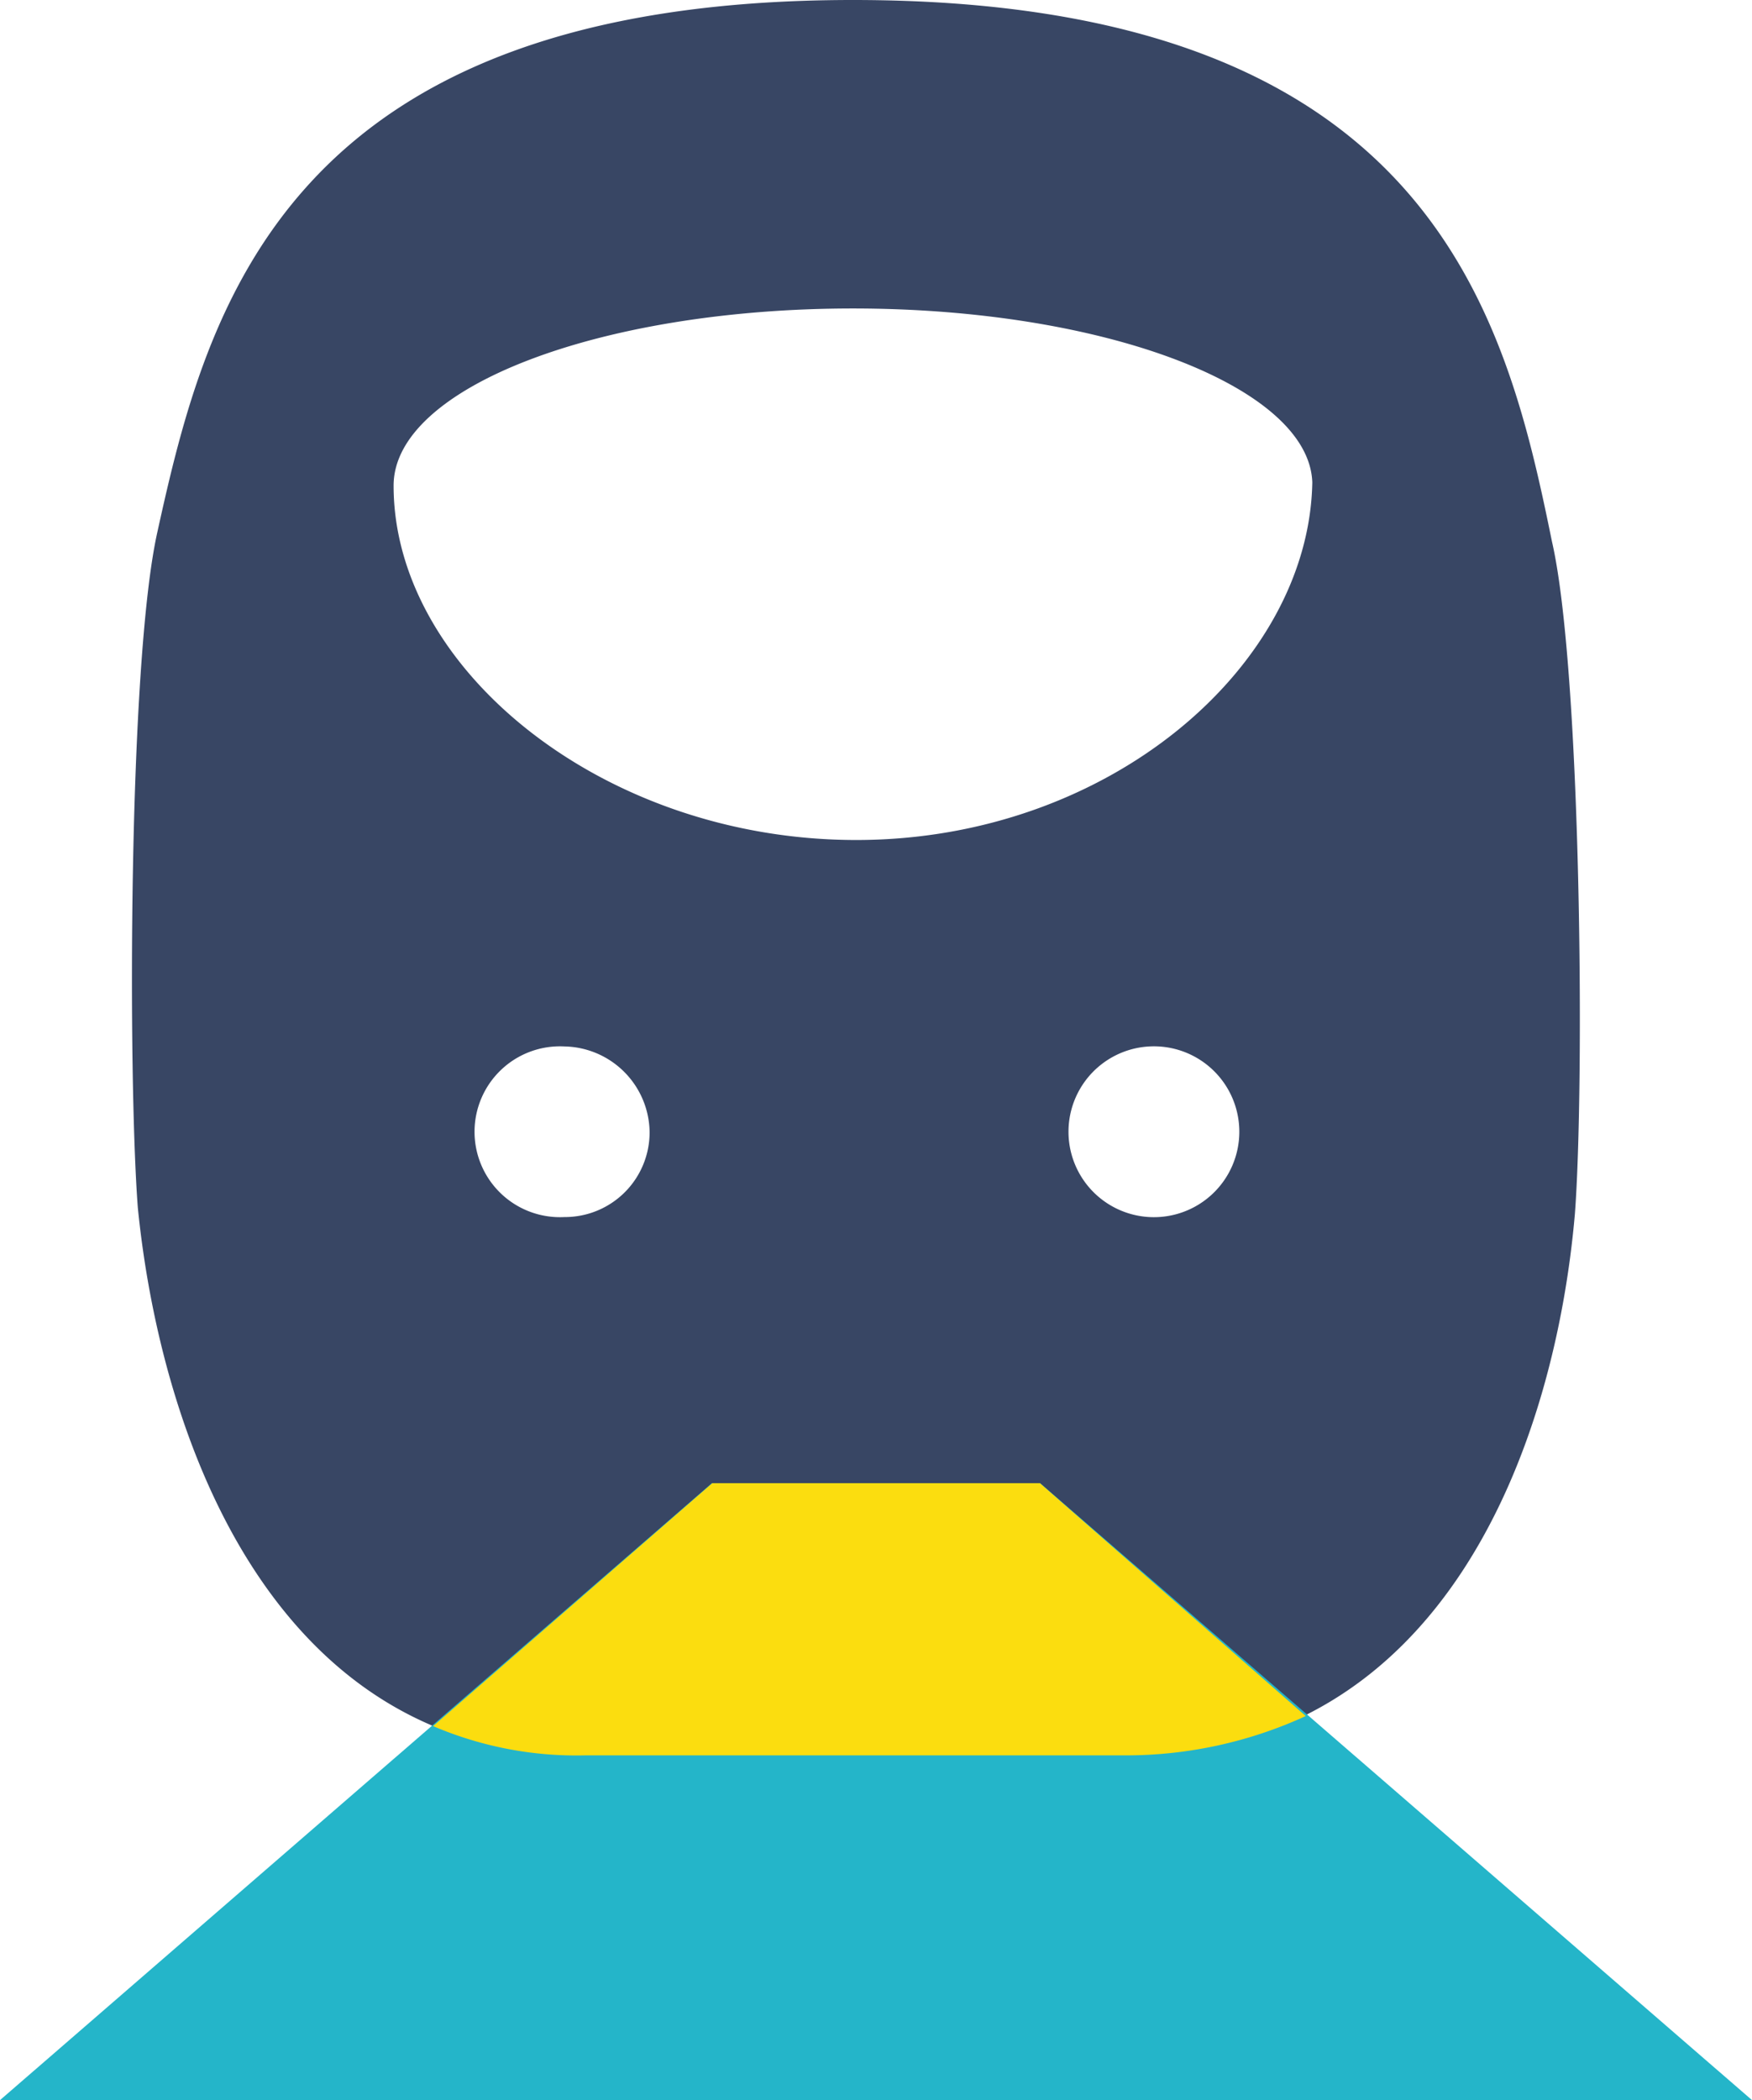 <svg xmlns="http://www.w3.org/2000/svg" viewBox="0 0 74.87 89.73"><defs><style>.cls-1{fill:#384664;}.cls-2{fill:#24b5c9;}.cls-3{fill:#fbdd0f;}</style></defs><title>trein</title><g id="Layer_2" data-name="Layer 2"><g id="Layer_1-2" data-name="Layer 1"><path class="cls-1" d="M66.32,23.13C64.35,13.46,61.13,0,36.45,0,12.2,0,8.83,13.18,6.73,22.71,5.47,28.32,5.47,46.13,5.89,51.6,6.87,61.41,11.64,75,25,75H48.09C61.83,75,66.46,61.55,67.3,51.88,67.72,46.41,67.58,28.6,66.32,23.13ZM24.12,52a3.65,3.65,0,1,1,0-7.29,3.71,3.71,0,0,1,3.64,3.64A3.62,3.62,0,0,1,24.12,52Zm25,0a3.65,3.65,0,0,1,0-7.29,3.65,3.65,0,1,1,0,7.29ZM36.59,35.89c-10.79,0-19.77-7.29-19.77-15.14,0-4.21,8.84-7.57,19.63-7.57s19.49,3.36,19.63,7.43C55.94,28.46,47.39,35.89,36.59,35.89Z"/><polygon class="cls-2" points="44.45 63.37 30.42 63.37 0 89.73 74.87 89.73 44.45 63.37"/><path class="cls-3" d="M44.44,63.37h-14L18.51,73.75A15.56,15.56,0,0,0,25,75H48.09a18.42,18.42,0,0,0,7.71-1.68Z"/></g></g></svg>